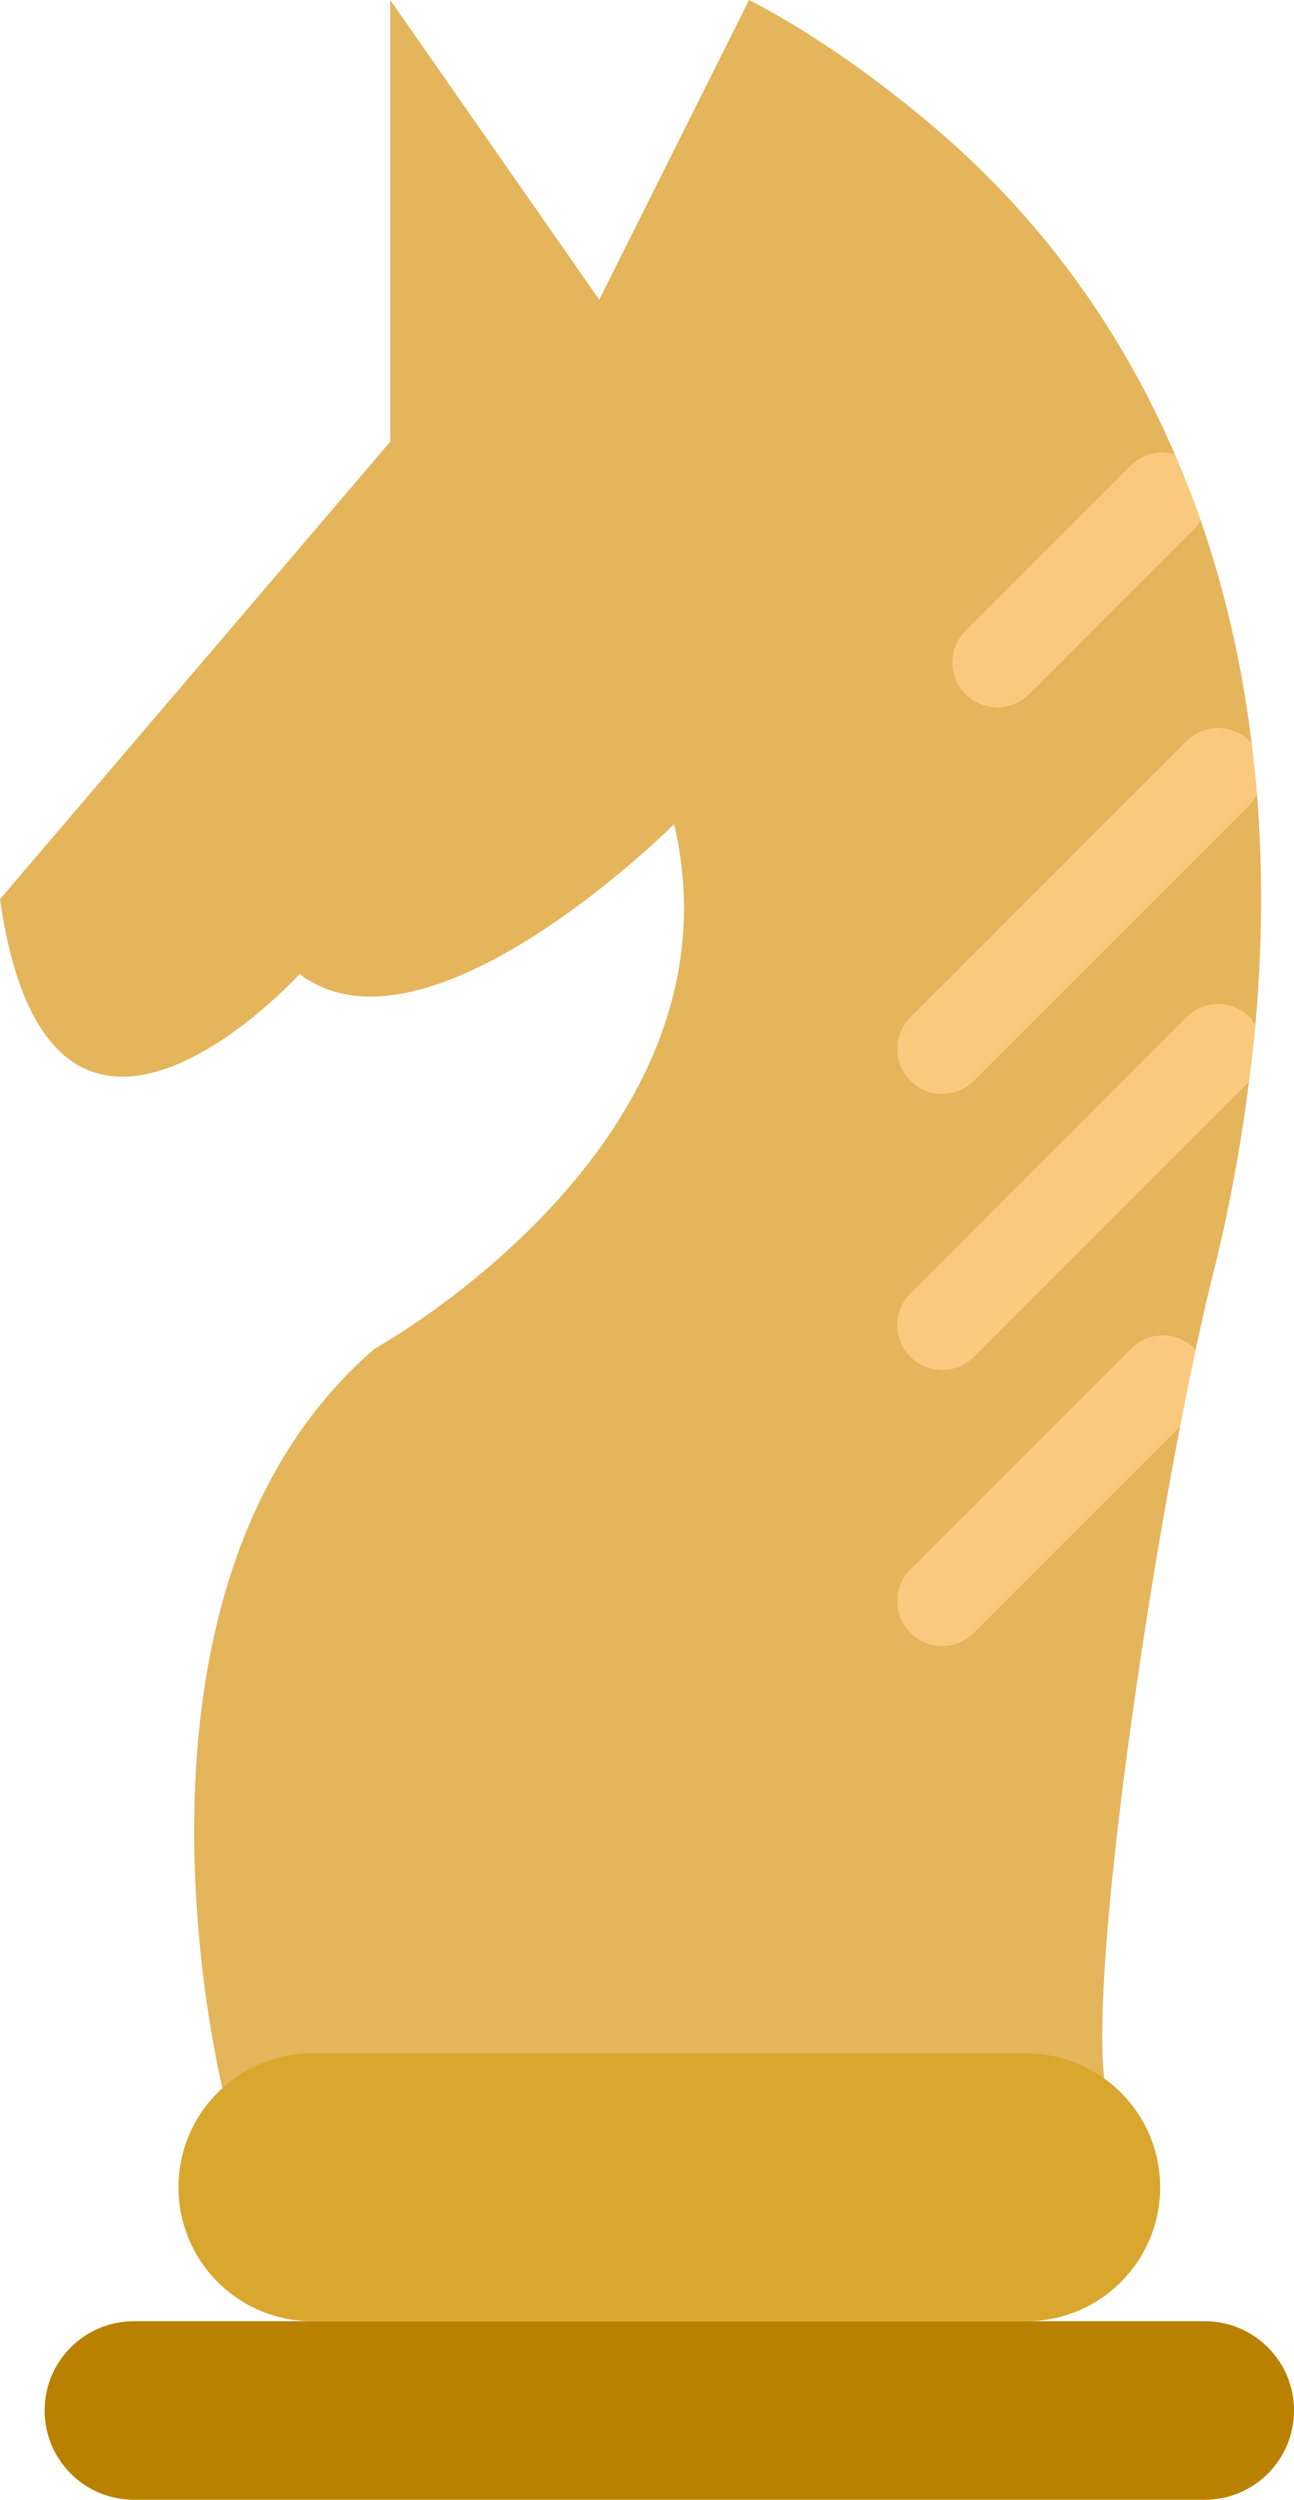 <?xml version="1.0" encoding="UTF-8" standalone="no"?>
<svg width="29px" height="56px" viewBox="0 0 29 56" version="1.1" xmlns="http://www.w3.org/2000/svg" xmlns:xlink="http://www.w3.org/1999/xlink" xmlns:sketch="http://www.bohemiancoding.com/sketch/ns">
    <!-- Generator: Sketch 3.2.2 (9983) - http://www.bohemiancoding.com/sketch -->
    <title>25 - Knight (Flat)</title>
    <desc>Created with Sketch.</desc>
    <defs></defs>
    <g id="Page-1" stroke="none" stroke-width="1" fill="none" fill-rule="evenodd" sketch:type="MSPage">
        <g id="25---Knight-(Flat)" sketch:type="MSLayerGroup">
            <path d="M27,56 L3,56 C1.895,56 1,55.105 1,54 C1,52.895 1.895,52 3,52 L27,52 C28.105,52 29,52.895 29,54 C29,55.105 28.105,56 27,56" id="Fill-203" fill="#BA8100" sketch:type="MSShapeGroup"></path>
            <path d="M21.114,30.685 C20.858,30.685 20.602,30.587 20.407,30.392 C20.017,30.001 20.017,29.368 20.407,28.978 L26.592,22.793 C26.982,22.402 27.615,22.402 28.006,22.793 C28.062,22.849 28.092,22.919 28.132,22.984 C28.29,21.231 28.308,19.486 28.17,17.776 C28.124,17.862 28.079,17.95 28.006,18.023 L21.821,24.207 C21.626,24.402 21.37,24.5 21.114,24.5 C20.858,24.5 20.602,24.402 20.407,24.207 C20.017,23.816 20.017,23.184 20.407,22.793 L26.592,16.608 C26.982,16.218 27.615,16.218 28.006,16.608 C28.028,16.631 28.036,16.66 28.056,16.684 C27.845,14.948 27.466,13.258 26.902,11.639 C26.861,11.707 26.829,11.78 26.769,11.839 L23.059,15.549 C22.863,15.744 22.607,15.842 22.352,15.842 C22.096,15.842 21.84,15.744 21.644,15.549 C21.254,15.158 21.254,14.525 21.644,14.135 L25.356,10.425 C25.621,10.159 25.996,10.089 26.333,10.184 C25.161,7.471 23.433,5 21.035,2.936 C18.674,0.905 16.786,0 16.786,0 L13.429,6.714 L8.746,0 L8.746,9.895 L0,20.143 C1.119,27.976 6.714,21.821 6.714,21.821 C9.582,23.99 15.107,18.464 15.107,18.464 C16.786,25.598 8.393,30.214 8.393,30.214 C2.098,35.67 5.036,47 5.036,47 L24.825,47 C24.337,45.255 25.401,37.391 26.449,31.948 L21.821,36.575 C21.626,36.771 21.37,36.868 21.114,36.868 C20.858,36.868 20.602,36.771 20.407,36.575 C20.017,36.185 20.017,35.552 20.407,35.161 L25.356,30.214 C25.746,29.823 26.379,29.823 26.769,30.214 C26.78,30.225 26.784,30.239 26.794,30.25 C26.928,29.623 27.06,29.039 27.184,28.546 C27.544,27.114 27.809,25.667 27.993,24.22 L21.821,30.392 C21.626,30.587 21.37,30.685 21.114,30.685" id="Fill-204" fill="#E5B55B" sketch:type="MSShapeGroup"></path>
            <path d="M25.356,30.214 L20.407,35.161 C20.017,35.552 20.017,36.185 20.407,36.575 C20.602,36.771 20.858,36.868 21.114,36.868 C21.37,36.868 21.626,36.771 21.821,36.575 L26.449,31.948 C26.565,31.346 26.68,30.782 26.794,30.25 C26.784,30.239 26.78,30.225 26.769,30.214 C26.379,29.823 25.746,29.823 25.356,30.214" id="Fill-205" fill="#F9C97D" sketch:type="MSShapeGroup"></path>
            <path d="M28.006,22.793 C27.615,22.402 26.982,22.402 26.592,22.793 L20.407,28.978 C20.017,29.368 20.017,30.001 20.407,30.392 C20.602,30.587 20.858,30.685 21.114,30.685 C21.37,30.685 21.626,30.587 21.821,30.392 L27.993,24.22 C28.045,23.808 28.095,23.396 28.132,22.984 C28.092,22.919 28.062,22.849 28.006,22.793" id="Fill-206" fill="#F9C97D" sketch:type="MSShapeGroup"></path>
            <path d="M26.592,16.608 L20.407,22.793 C20.017,23.184 20.017,23.816 20.407,24.207 C20.602,24.402 20.858,24.5 21.114,24.5 C21.37,24.5 21.626,24.402 21.821,24.207 L28.006,18.023 C28.079,17.95 28.124,17.862 28.17,17.776 C28.14,17.409 28.1,17.046 28.056,16.684 C28.036,16.66 28.028,16.631 28.006,16.608 C27.615,16.218 26.982,16.218 26.592,16.608" id="Fill-207" fill="#F9C97D" sketch:type="MSShapeGroup"></path>
            <path d="M25.356,10.425 L21.644,14.135 C21.254,14.525 21.254,15.158 21.644,15.549 C21.84,15.744 22.096,15.842 22.352,15.842 C22.607,15.842 22.863,15.744 23.059,15.549 L26.769,11.839 C26.829,11.78 26.861,11.707 26.902,11.639 C26.731,11.147 26.539,10.662 26.333,10.184 C25.996,10.089 25.621,10.159 25.356,10.425" id="Fill-208" fill="#F9C97D" sketch:type="MSShapeGroup"></path>
            <path d="M23,52 L7,52 C5.343,52 4,50.657 4,49 C4,47.343 5.343,46 7,46 L23,46 C24.657,46 26,47.343 26,49 C26,50.657 24.657,52 23,52" id="Fill-499" fill="#D9A72E" sketch:type="MSShapeGroup"></path>
        </g>
    </g>
</svg>